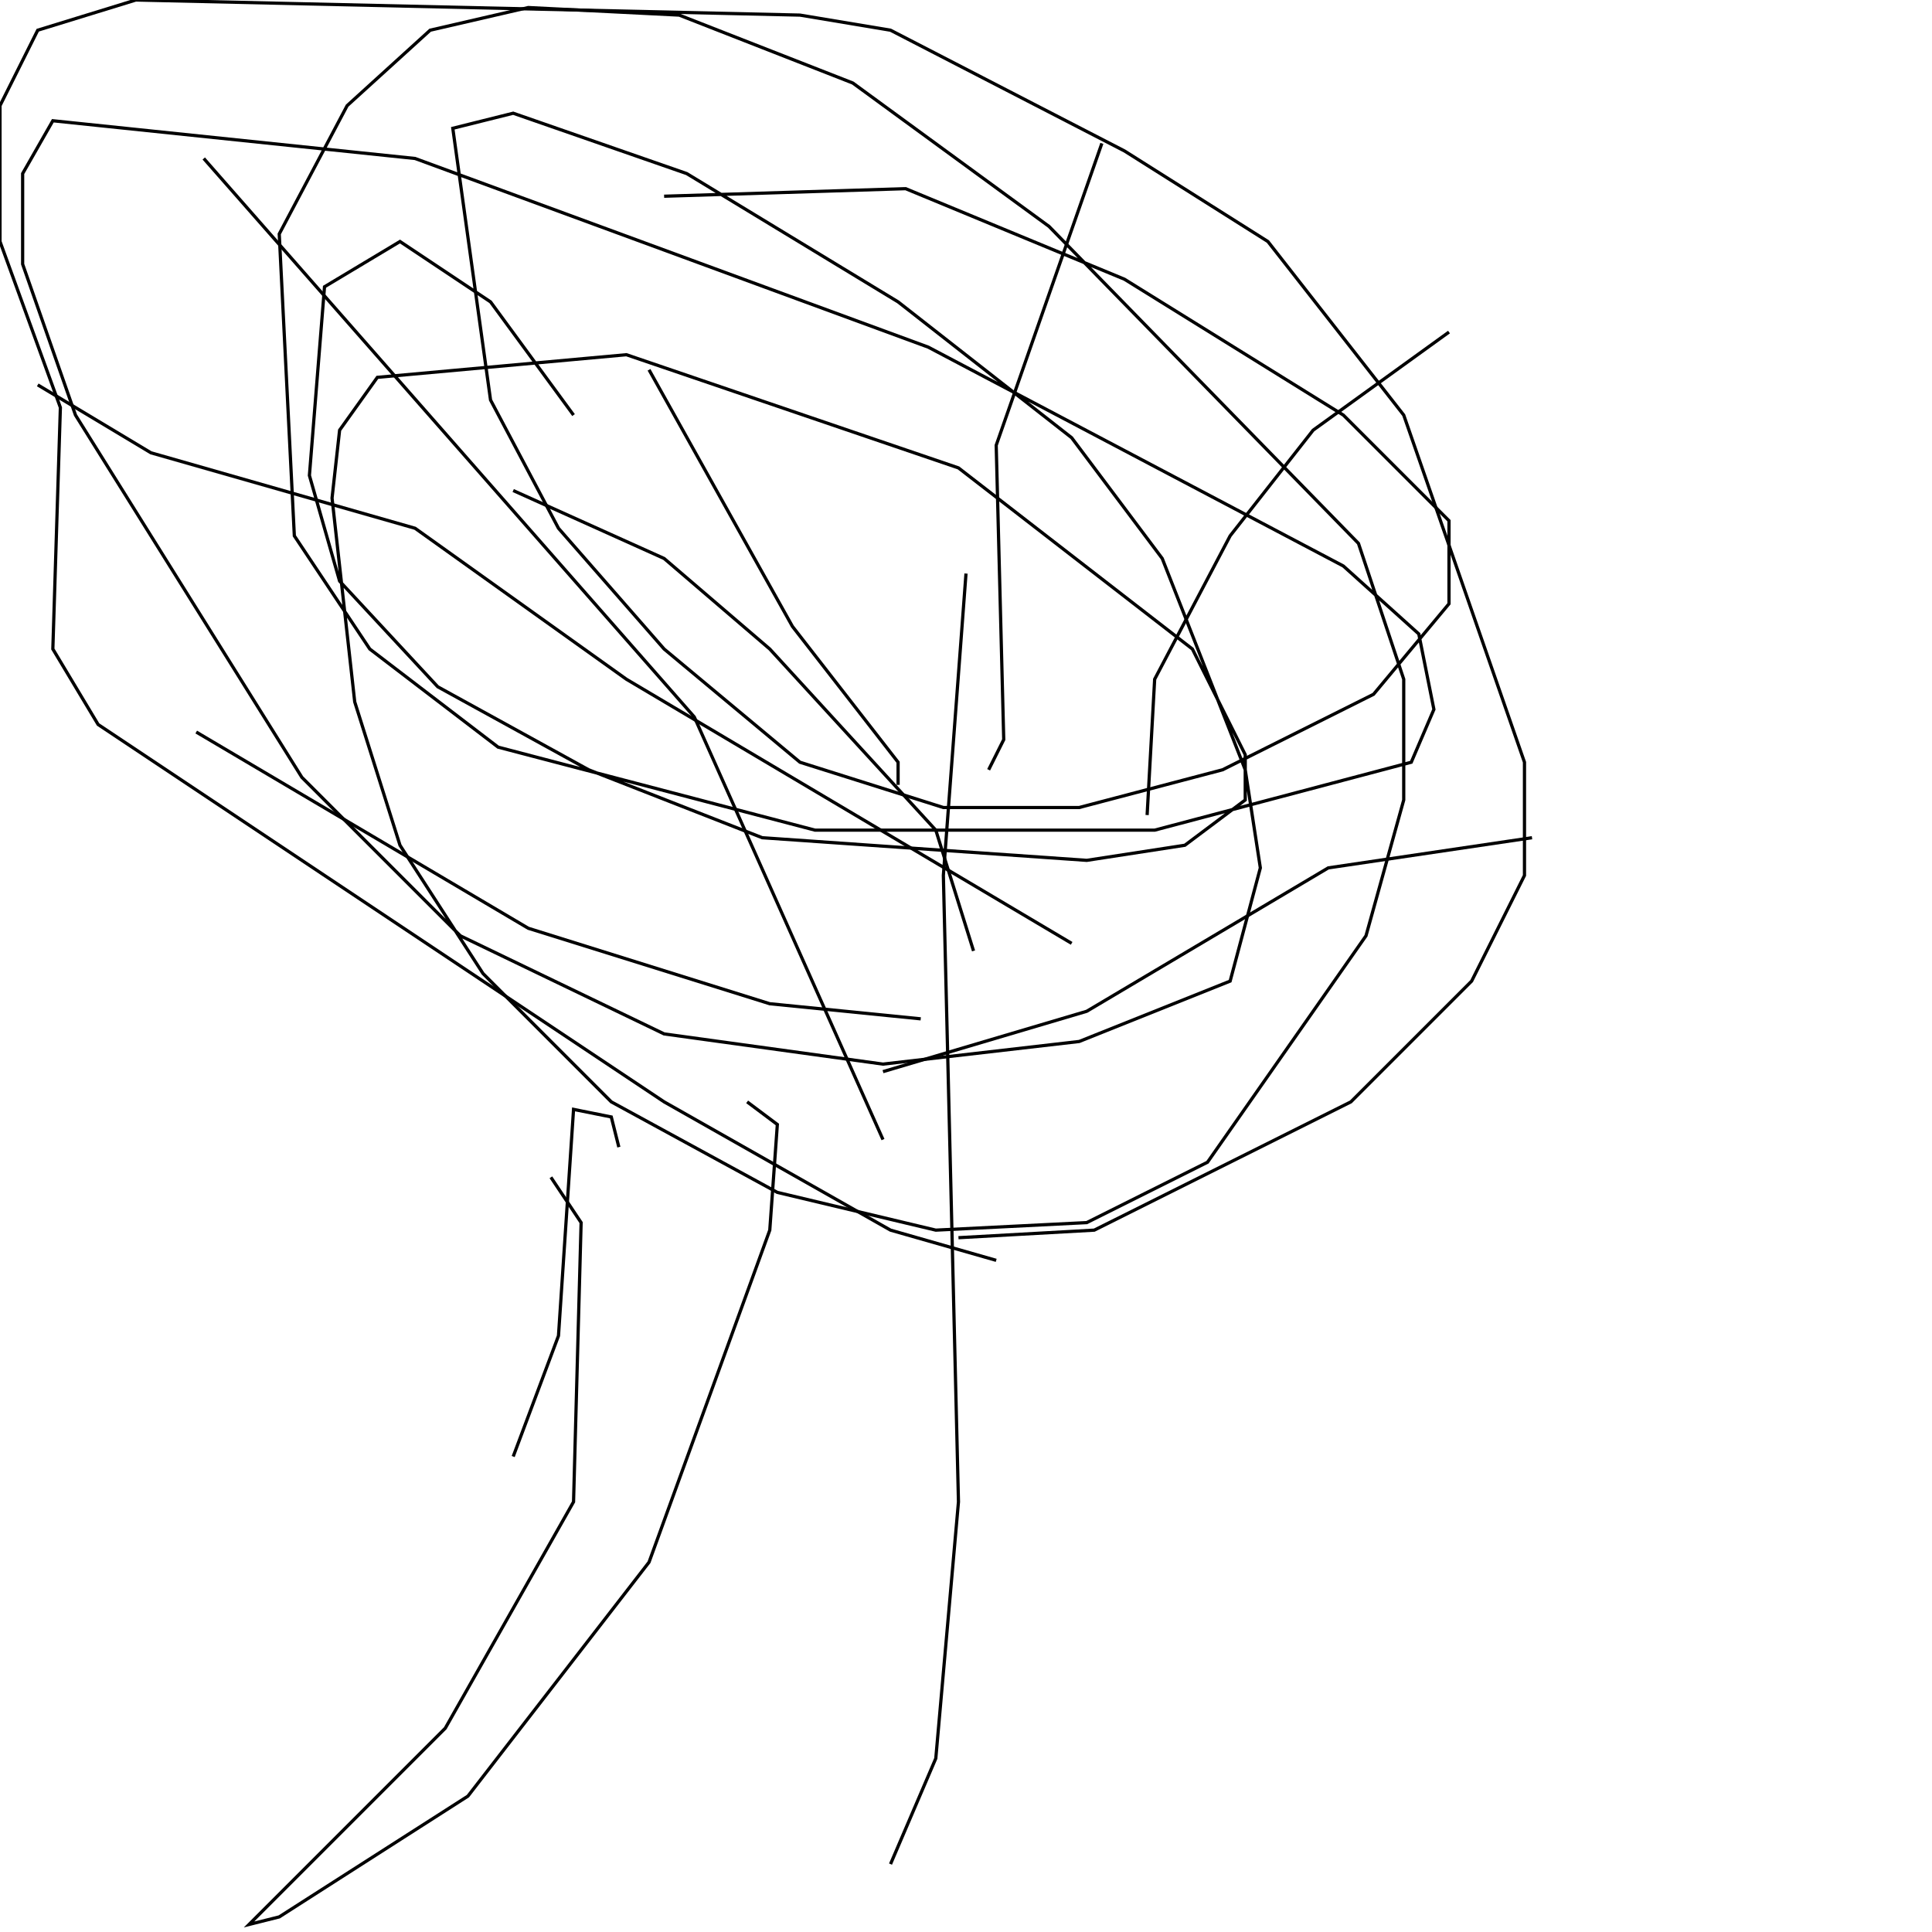 <?xml version="1.0" encoding="UTF-8" standalone="no"?>
<!--Created with ndjsontosvg (https:https://github.com/thompson318/ndjsontosvg) 
	from the simplified Google quickdraw data set. key_id = 5373295916482560-->
<svg width="600" height="600"
	xmlns="http://www.w3.org/2000/svg">
	xmlns:ndjsontosvg="https://github.com/thompson318/ndjsontosvg"
	xmlns:quickdraw="https://quickdraw.withgoogle.com/data"
	xmlns:scikit-surgery="https://doi.org/10.1007/s11548-020-02180-5">

	<rect width="100%" height="100%" fill="white" />
	<path d = "M 276.56 578.91 L 290.62 546.09 L 297.66 466.41 L 292.97 271.88 L 300.00 178.12" stroke="black" fill="transparent"/>
	<path d = "M 274.22 353.91 L 215.62 222.66 L 63.28 49.22" stroke="black" fill="transparent"/>
	<path d = "M 278.91 243.75 L 278.91 236.72 L 246.09 194.53 L 201.56 114.84" stroke="black" fill="transparent"/>
	<path d = "M 356.25 253.12 L 358.59 210.94 L 382.03 166.41 L 407.81 133.59 L 450.00 103.12" stroke="black" fill="transparent"/>
	<path d = "M 274.22 332.81 L 337.50 314.06 L 412.50 269.53 L 475.78 260.16" stroke="black" fill="transparent"/>
	<path d = "M 307.03 239.06 L 311.72 229.69 L 309.38 138.28 L 342.19 44.53" stroke="black" fill="transparent"/>
	<path d = "M 302.34 295.31 L 290.62 257.81 L 239.06 201.56 L 206.25 173.44 L 159.38 152.34" stroke="black" fill="transparent"/>
	<path d = "M 297.66 384.38 L 339.84 382.03 L 419.53 342.19 L 457.03 304.69 L 473.44 271.88 L 473.44 236.72 L 435.94 128.91 L 393.75 75.00 L 349.22 46.88 L 276.56 9.38 L 248.44 4.69 L 42.19 0.00 L 11.72 9.38 L 0.00 32.81 L 0.00 75.00 L 18.75 126.56 L 16.41 201.56 L 30.47 225.00 L 206.25 342.19 L 276.56 382.03 L 309.38 391.41" stroke="black" fill="transparent"/>
	<path d = "M 285.94 316.41 L 239.06 311.72 L 164.06 288.28 L 60.94 227.34" stroke="black" fill="transparent"/>
	<path d = "M 332.81 292.97 L 194.53 210.94 L 128.91 164.06 L 46.88 140.62 L 11.72 119.53" stroke="black" fill="transparent"/>
	<path d = "M 206.25 60.94 L 281.25 58.59 L 349.22 86.72 L 417.19 128.91 L 450.00 161.72 L 450.00 187.50 L 426.56 215.62 L 379.69 239.06 L 335.16 250.78 L 292.97 250.78 L 248.44 236.72 L 206.25 201.56 L 173.44 164.06 L 152.34 124.22 L 140.62 39.84 L 159.38 35.16 L 213.28 53.91 L 278.91 93.75 L 332.81 135.94 L 360.94 173.44 L 386.72 239.06 L 391.41 269.53 L 382.03 304.69 L 335.16 323.44 L 274.22 330.47 L 206.25 321.09 L 142.97 290.62 L 93.75 241.41 L 23.44 128.91 L 7.03 82.03 L 7.03 53.91 L 16.41 37.50 L 128.91 49.22 L 288.28 107.81 L 417.19 175.78 L 440.62 196.88 L 445.31 220.31 L 438.28 236.72 L 358.59 257.81 L 253.12 257.81 L 154.69 232.03 L 114.84 201.56 L 91.41 166.41 L 86.72 72.66 L 107.81 32.81 L 133.59 9.38 L 164.06 2.34 L 210.94 4.69 L 264.84 25.78 L 325.78 70.31 L 421.88 168.75 L 435.94 210.94 L 435.94 248.44 L 424.22 290.62 L 375.00 360.94 L 337.50 379.69 L 290.62 382.03 L 241.41 370.31 L 189.84 342.19 L 150.00 302.34 L 124.22 262.50 L 110.16 217.97 L 103.12 154.69 L 105.47 133.59 L 117.19 117.19 L 194.53 110.16 L 297.66 145.31 L 370.31 201.56 L 386.72 234.38 L 386.72 248.44 L 367.97 262.50 L 337.50 267.19 L 236.72 260.16 L 182.81 239.06 L 135.94 213.28 L 105.47 180.47 L 96.09 147.66 L 100.78 89.06 L 124.22 75.00 L 152.34 93.75 L 178.12 128.91" stroke="black" fill="transparent"/>
	<path d = "M 171.09 365.62 L 180.47 379.69 L 178.12 466.41 L 138.28 536.72 L 77.34 597.66 L 86.72 595.31 L 145.31 557.81 L 201.56 485.16 L 239.06 382.03 L 241.41 349.22 L 232.03 342.19" stroke="black" fill="transparent"/>
	<path d = "M 192.19 356.25 L 189.84 346.88 L 178.12 344.53 L 173.44 414.84 L 159.38 452.34" stroke="black" fill="transparent"/>
</svg>